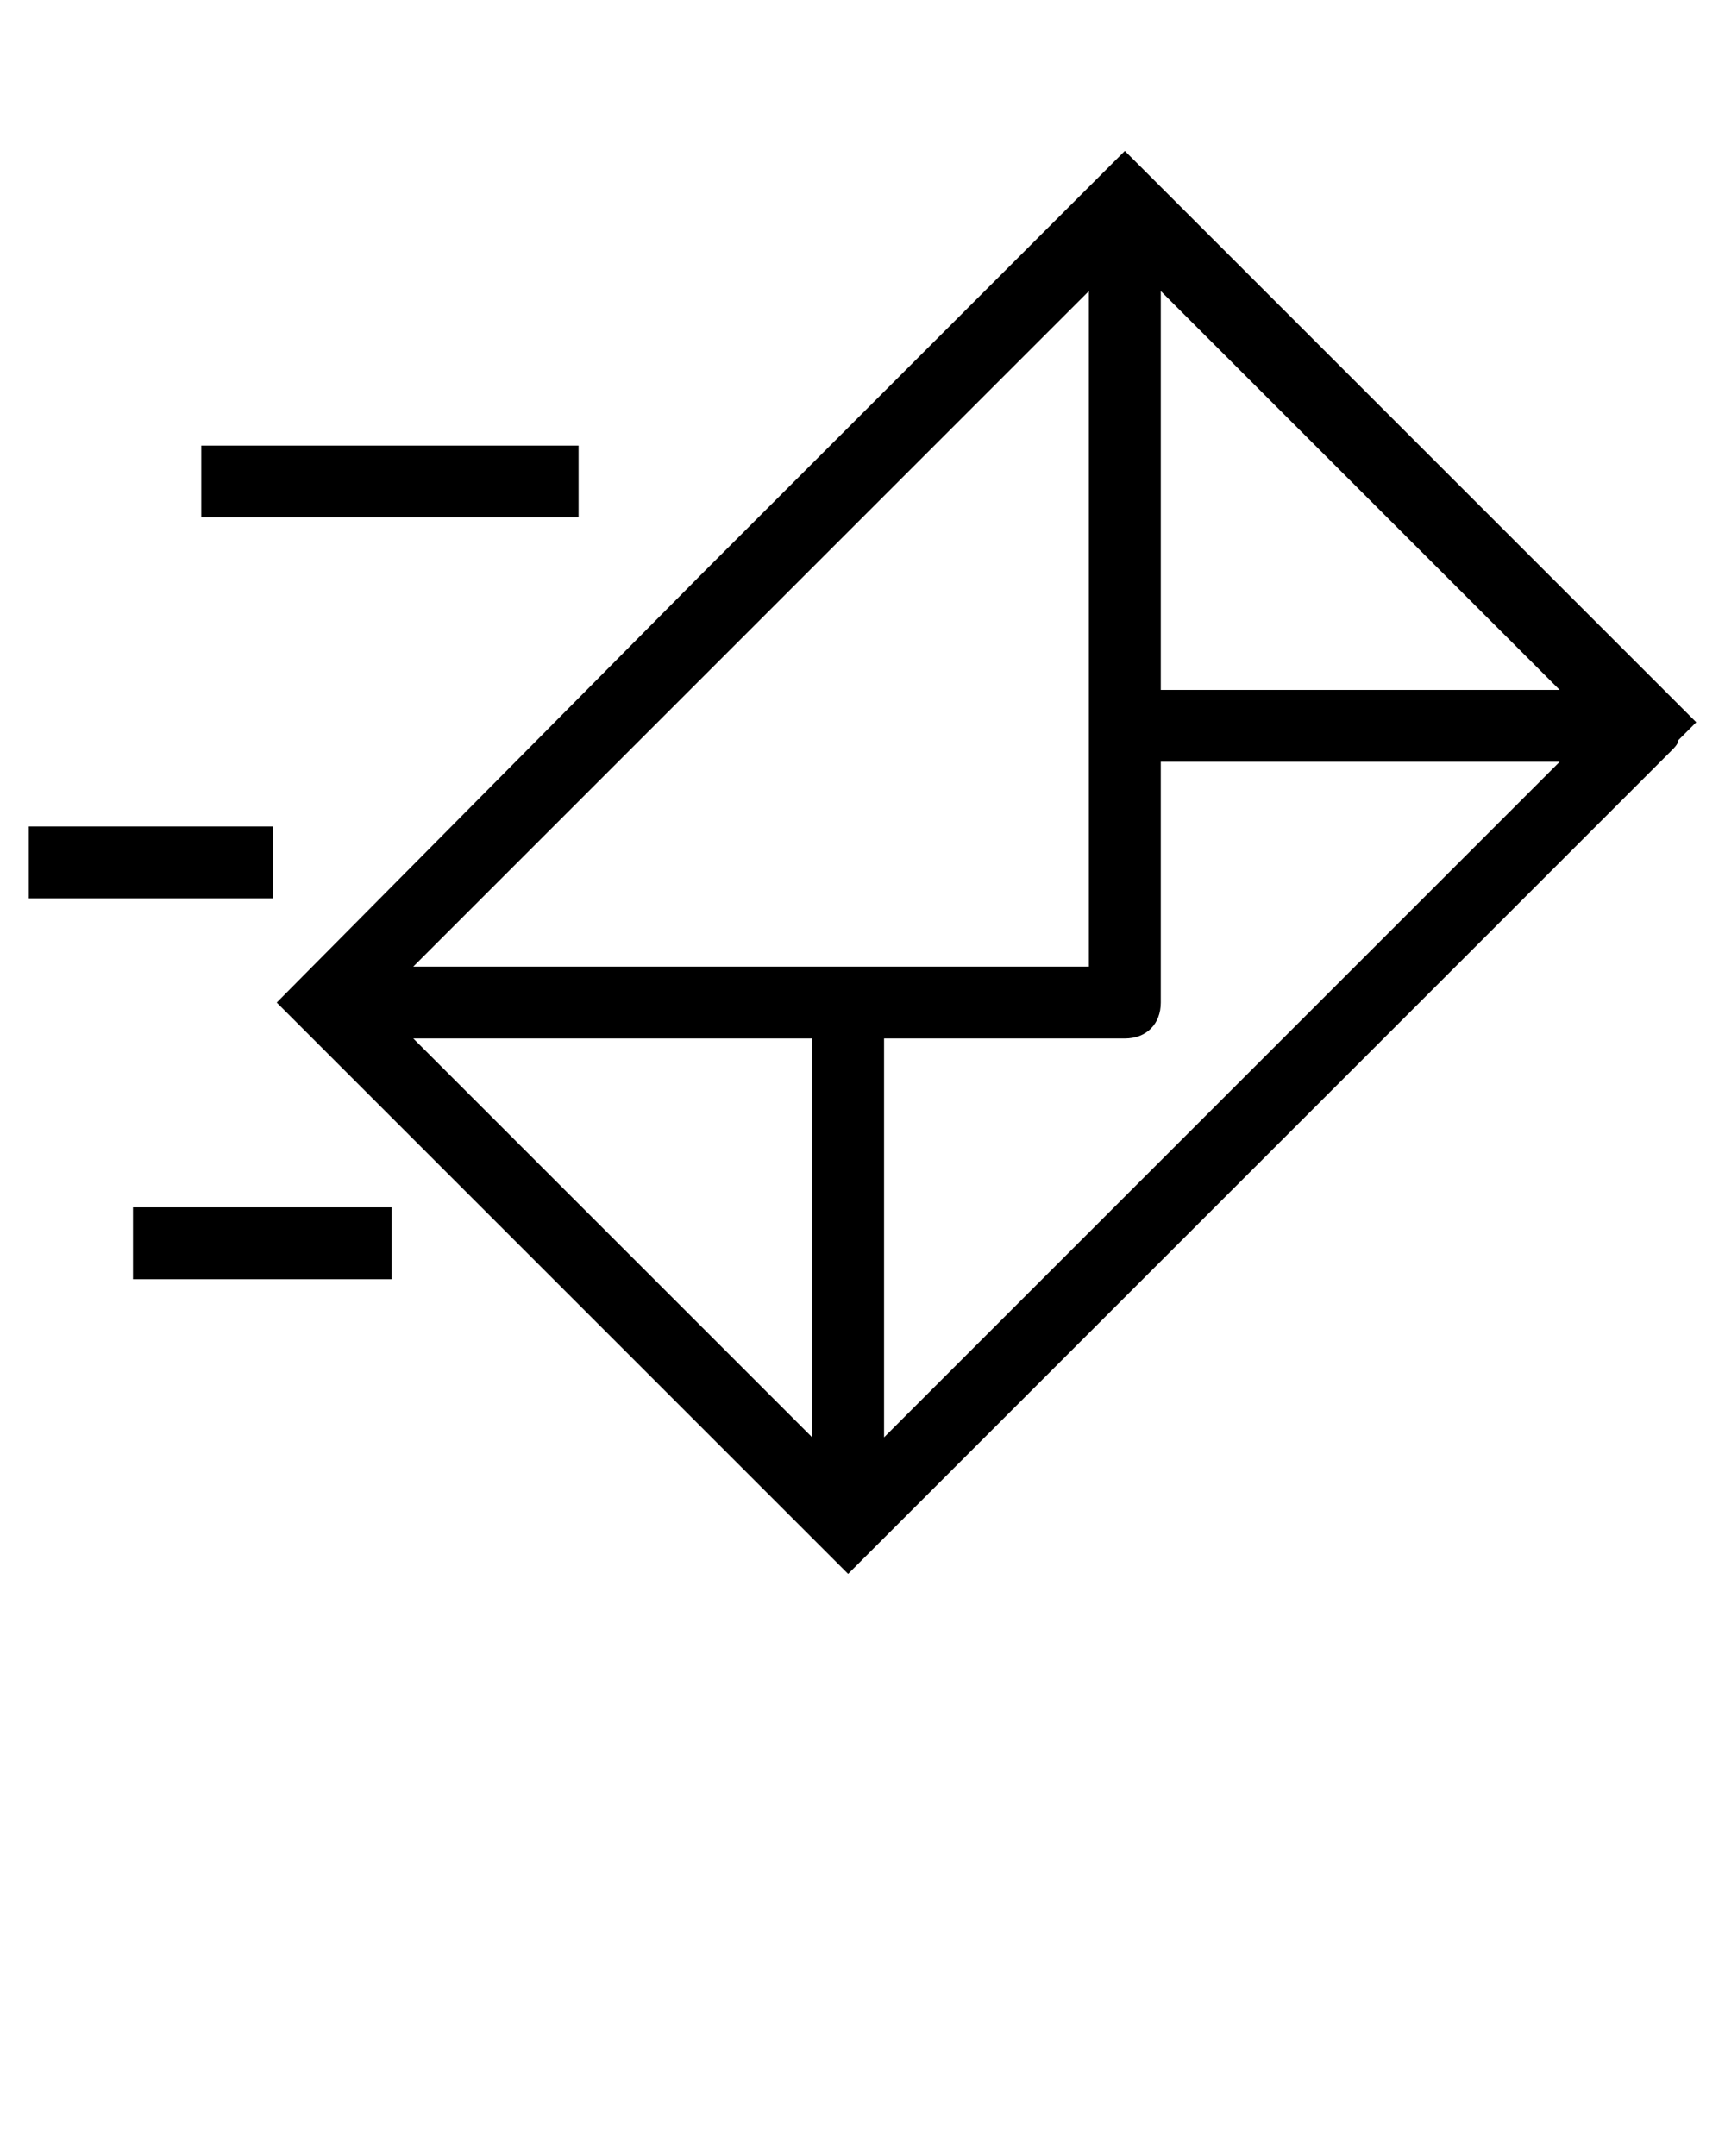 <svg xmlns="http://www.w3.org/2000/svg" xmlns:xlink="http://www.w3.org/1999/xlink" version="1.1" x="0px" y="0px" viewBox="0 0 48 60" enable-background="new 0 0 48 48" xml:space="preserve"><g><path fill="#000000" d="M47.2,20.1L31.3,4.2l-0.7,0.7c0,0,0,0,0,0L19.5,16L7.7,27.9l0.6,0.6c0.1,0.1,0.2,0.2,0.3,0.3l15,15l0.7-0.7   c0,0,0,0,0,0l22.2-22.2c0.1-0.1,0.2-0.2,0.2-0.3L47.2,20.1z M34,30.6L24.6,40V28.9h6.7c0.6,0,1-0.4,1-1v-0.1v-6.6h11.1L34,30.6z    M30.3,8.1v12.1v6.7h-6.7H11.5l9.4-9.4L30.3,8.1z M22.6,28.9V40L11.5,28.9H22.6z M32.3,19.2V8.1l11.1,11.1H32.3z"/><rect x="5.6" y="12.4" fill="#000000" width="10.5" height="2"/><rect x="0.8" y="23" fill="#000000" width="6.8" height="2"/><rect x="3.7" y="33.6" fill="#000000" width="7.2" height="2"/></g></svg>
